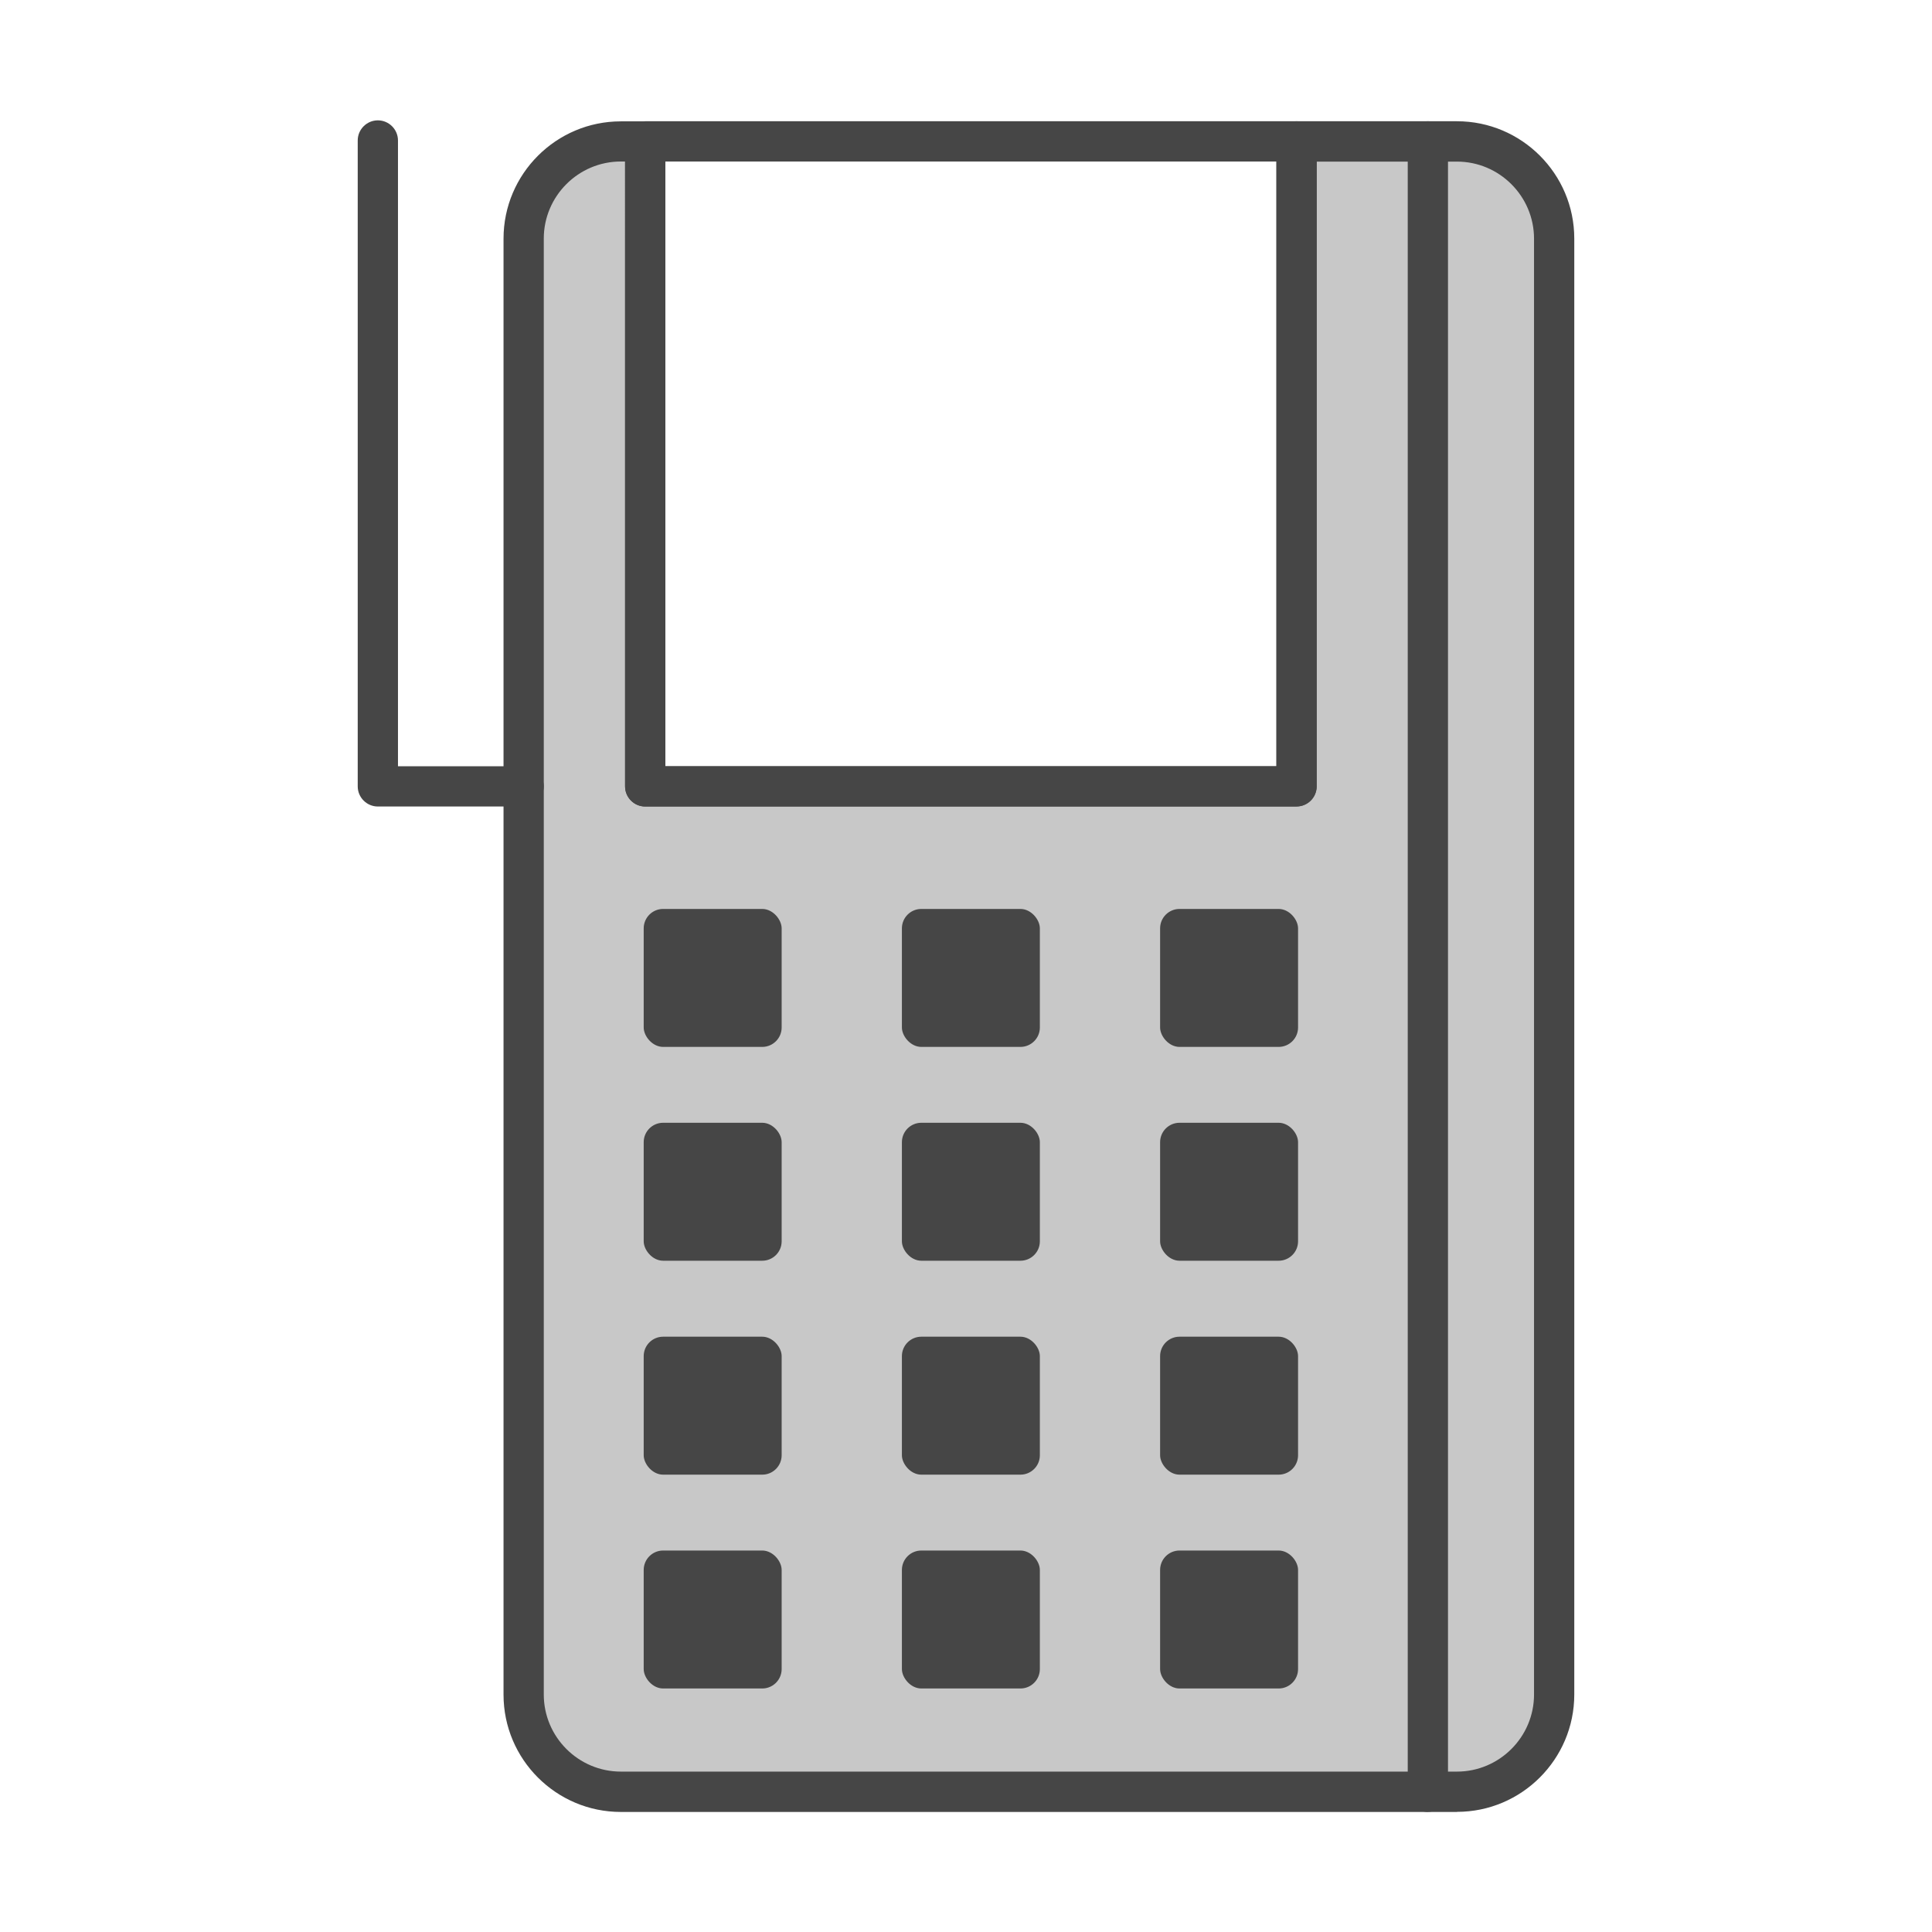 <?xml version="1.0" encoding="UTF-8"?><svg id="Security_Networking" xmlns="http://www.w3.org/2000/svg" viewBox="0 0 192 192"><defs><style>.cls-1{fill:#c8c8c8;}.cls-2{fill:#464646;}</style></defs><path class="cls-1" d="m154.45,23.72v144.69c0,5.33-4.32,9.66-9.66,9.66H61.7c-5.33,0-9.66-4.33-9.66-9.66V23.72c0-5.33,4.33-9.66,9.66-9.66h2.42v64.09h64.73V14.05h15.94c5.34,0,9.66,4.33,9.66,9.66Z"/><path class="cls-2" d="m144.79,180.07H61.7c-6.43,0-11.66-5.23-11.66-11.66V23.72c0-6.43,5.23-11.66,11.66-11.66h2.42c1.1,0,2,.9,2,2v62.09h60.73V14.05c0-1.1.9-2,2-2h15.94c6.43,0,11.66,5.23,11.66,11.66v144.69c0,6.43-5.23,11.66-11.66,11.66ZM61.7,16.05c-4.22,0-7.66,3.44-7.66,7.66v144.69c0,4.22,3.44,7.66,7.66,7.66h83.09c4.22,0,7.66-3.44,7.66-7.66V23.72c0-4.22-3.44-7.66-7.66-7.66h-13.94v62.09c0,1.1-.9,2-2,2h-64.73c-1.1,0-2-.9-2-2V16.05h-.42Z"/><path class="cls-2" d="m128.85,80.15h-64.73c-1.1,0-2-.9-2-2V14.05c0-1.1.9-2,2-2h64.73c1.1,0,2,.9,2,2v64.09c0,1.1-.9,2-2,2Zm-62.73-4h60.73V16.05h-60.73v60.09Z"/><path class="cls-2" d="m141.9,180.07c-1.1,0-2-.9-2-2V14.05c0-1.1.9-2,2-2s2,.9,2,2v164.01c0,1.1-.9,2-2,2Z"/><rect class="cls-2" x="63.97" y="90.33" width="13.71" height="13.71" rx="1.93" ry="1.93"/><rect class="cls-2" x="89.63" y="90.33" width="13.71" height="13.71" rx="1.93" ry="1.93"/><rect class="cls-2" x="115.29" y="90.33" width="13.71" height="13.71" rx="1.93" ry="1.93"/><rect class="cls-2" x="63.97" y="111.58" width="13.71" height="13.71" rx="1.93" ry="1.93"/><rect class="cls-2" x="89.63" y="111.58" width="13.71" height="13.71" rx="1.93" ry="1.93"/><rect class="cls-2" x="115.29" y="111.58" width="13.71" height="13.71" rx="1.93" ry="1.93"/><rect class="cls-2" x="63.97" y="132.84" width="13.71" height="13.71" rx="1.93" ry="1.93"/><rect class="cls-2" x="89.63" y="132.84" width="13.71" height="13.71" rx="1.93" ry="1.93"/><rect class="cls-2" x="115.29" y="132.84" width="13.71" height="13.71" rx="1.93" ry="1.93"/><rect class="cls-2" x="63.97" y="154.09" width="13.71" height="13.71" rx="1.93" ry="1.93"/><rect class="cls-2" x="89.63" y="154.09" width="13.71" height="13.71" rx="1.93" ry="1.93"/><rect class="cls-2" x="115.29" y="154.09" width="13.71" height="13.71" rx="1.93" ry="1.93"/><path class="cls-2" d="m52.04,80.15h-14.49c-1.1,0-2-.9-2-2V13.96c0-1.1.9-2,2-2s2,.9,2,2v62.19h12.49c1.1,0,2,.9,2,2s-.9,2-2,2Z"/></svg>